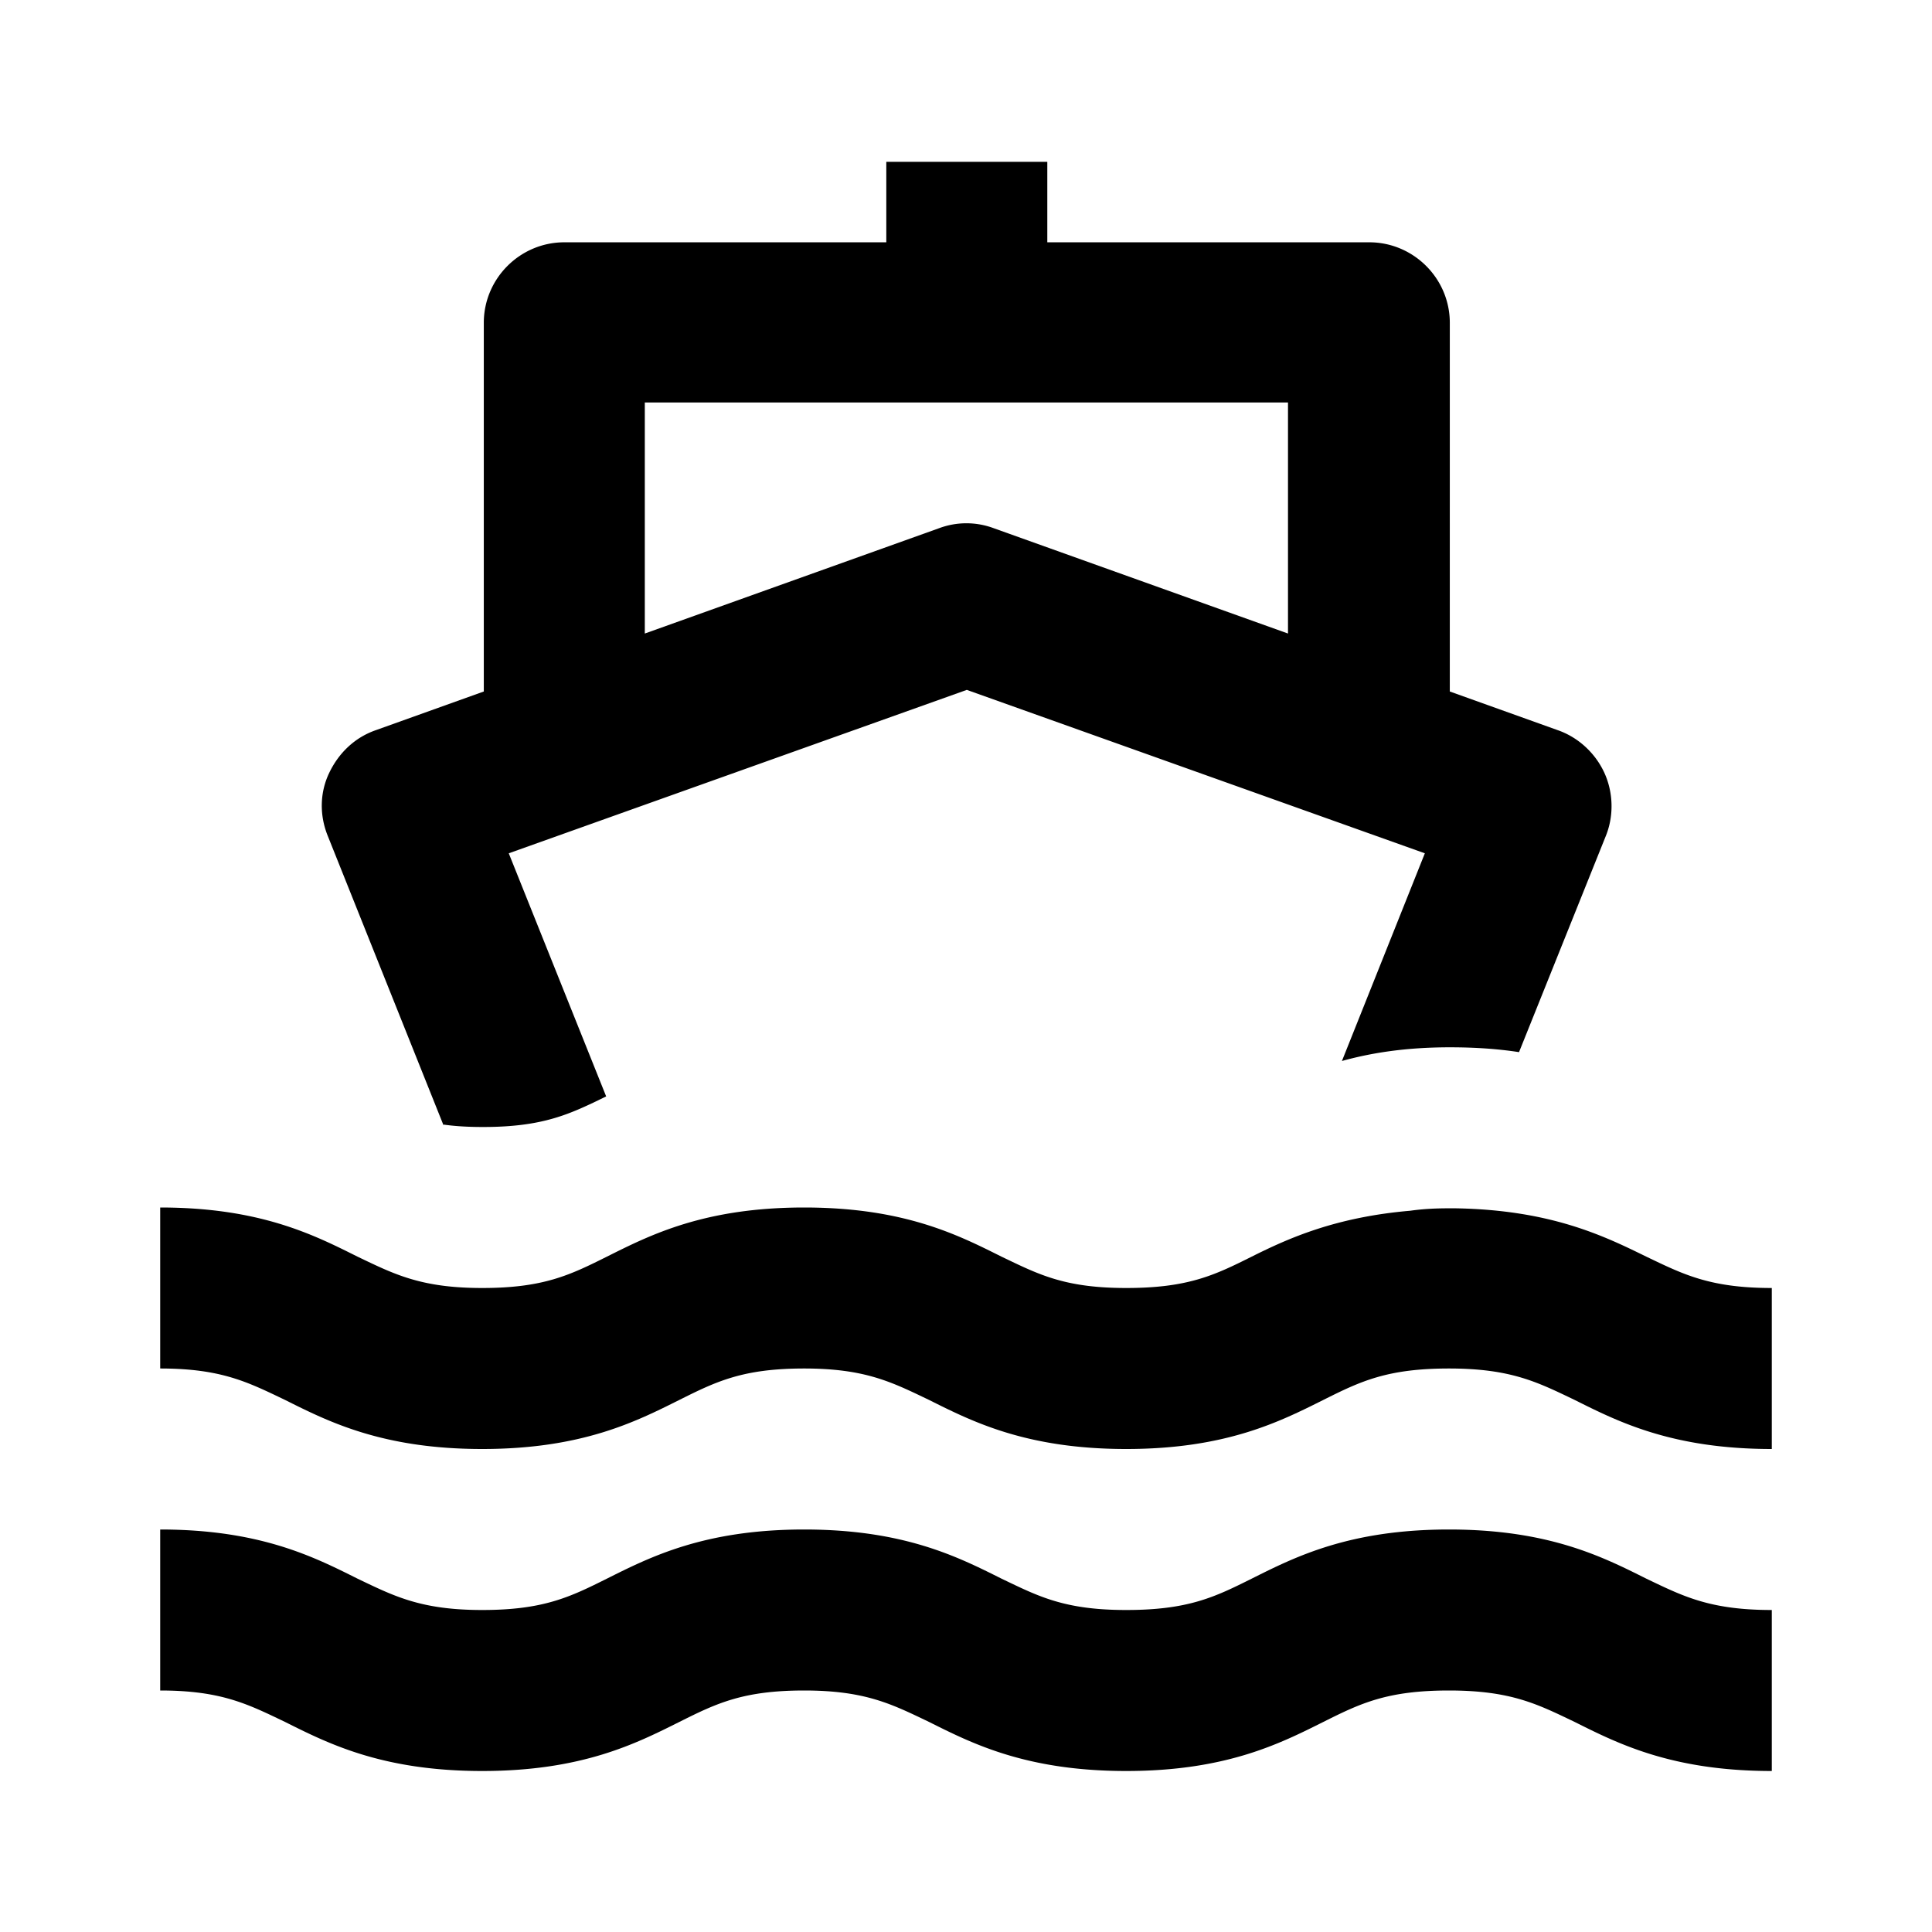 <svg xmlns="http://www.w3.org/2000/svg" width="24" height="24"><!--Boxicons v3.0 https://boxicons.com | License  https://docs.boxicons.com/free--><path d="M18.08 15.01H18c-.19 0-.34.01-.48.03-.93.08-1.51.34-1.97.57s-.79.39-1.56.39-1.09-.17-1.55-.39c-.54-.27-1.21-.61-2.45-.61s-1.91.34-2.45.61c-.46.23-.79.39-1.55.39s-1.09-.17-1.55-.39C3.9 15.34 3.23 15 1.99 15v2c.76 0 1.09.17 1.55.39.54.27 1.21.61 2.45.61s1.91-.34 2.45-.61c.46-.23.79-.39 1.55-.39s1.09.17 1.55.39c.54.27 1.21.61 2.45.61s1.91-.34 2.45-.61c.46-.23.79-.39 1.56-.39s1.1.17 1.56.39c.54.27 1.21.61 2.45.61v-2c-.77 0-1.1-.17-1.56-.39-.53-.26-1.19-.58-2.37-.6M18 19c-1.24 0-1.91.34-2.45.61-.46.23-.79.39-1.56.39s-1.09-.17-1.55-.39c-.54-.27-1.21-.61-2.45-.61s-1.91.34-2.45.61c-.46.23-.79.39-1.55.39s-1.09-.17-1.55-.39C3.9 19.34 3.23 19 1.99 19v2c.76 0 1.09.17 1.55.39.54.27 1.21.61 2.45.61s1.91-.34 2.45-.61c.46-.23.79-.39 1.55-.39s1.09.17 1.55.39c.54.27 1.21.61 2.45.61s1.91-.34 2.45-.61c.46-.23.79-.39 1.56-.39s1.1.17 1.56.39c.54.27 1.21.61 2.45.61v-2c-.77 0-1.1-.17-1.56-.39-.54-.27-1.21-.61-2.45-.61M5.51 13.97c.14.02.3.03.49.03.75 0 1.08-.16 1.53-.38L6.32 10.6l5.69-2.03 5.69 2.03-1.03 2.58c.36-.1.79-.17 1.34-.17.32 0 .6.02.86.06l1.08-2.69c.1-.25.09-.54-.02-.78s-.32-.44-.58-.53l-1.34-.48V4.01c0-.55-.45-1-1-1h-4v-1h-2v1h-4c-.55 0-1 .45-1 1v4.58l-1.34.48c-.26.09-.46.28-.58.53s-.12.53-.02.78l1.44 3.6ZM8 5h8v2.87l-3.66-1.31a.97.97 0 0 0-.67 0L8.01 7.87V5Z"/></svg>